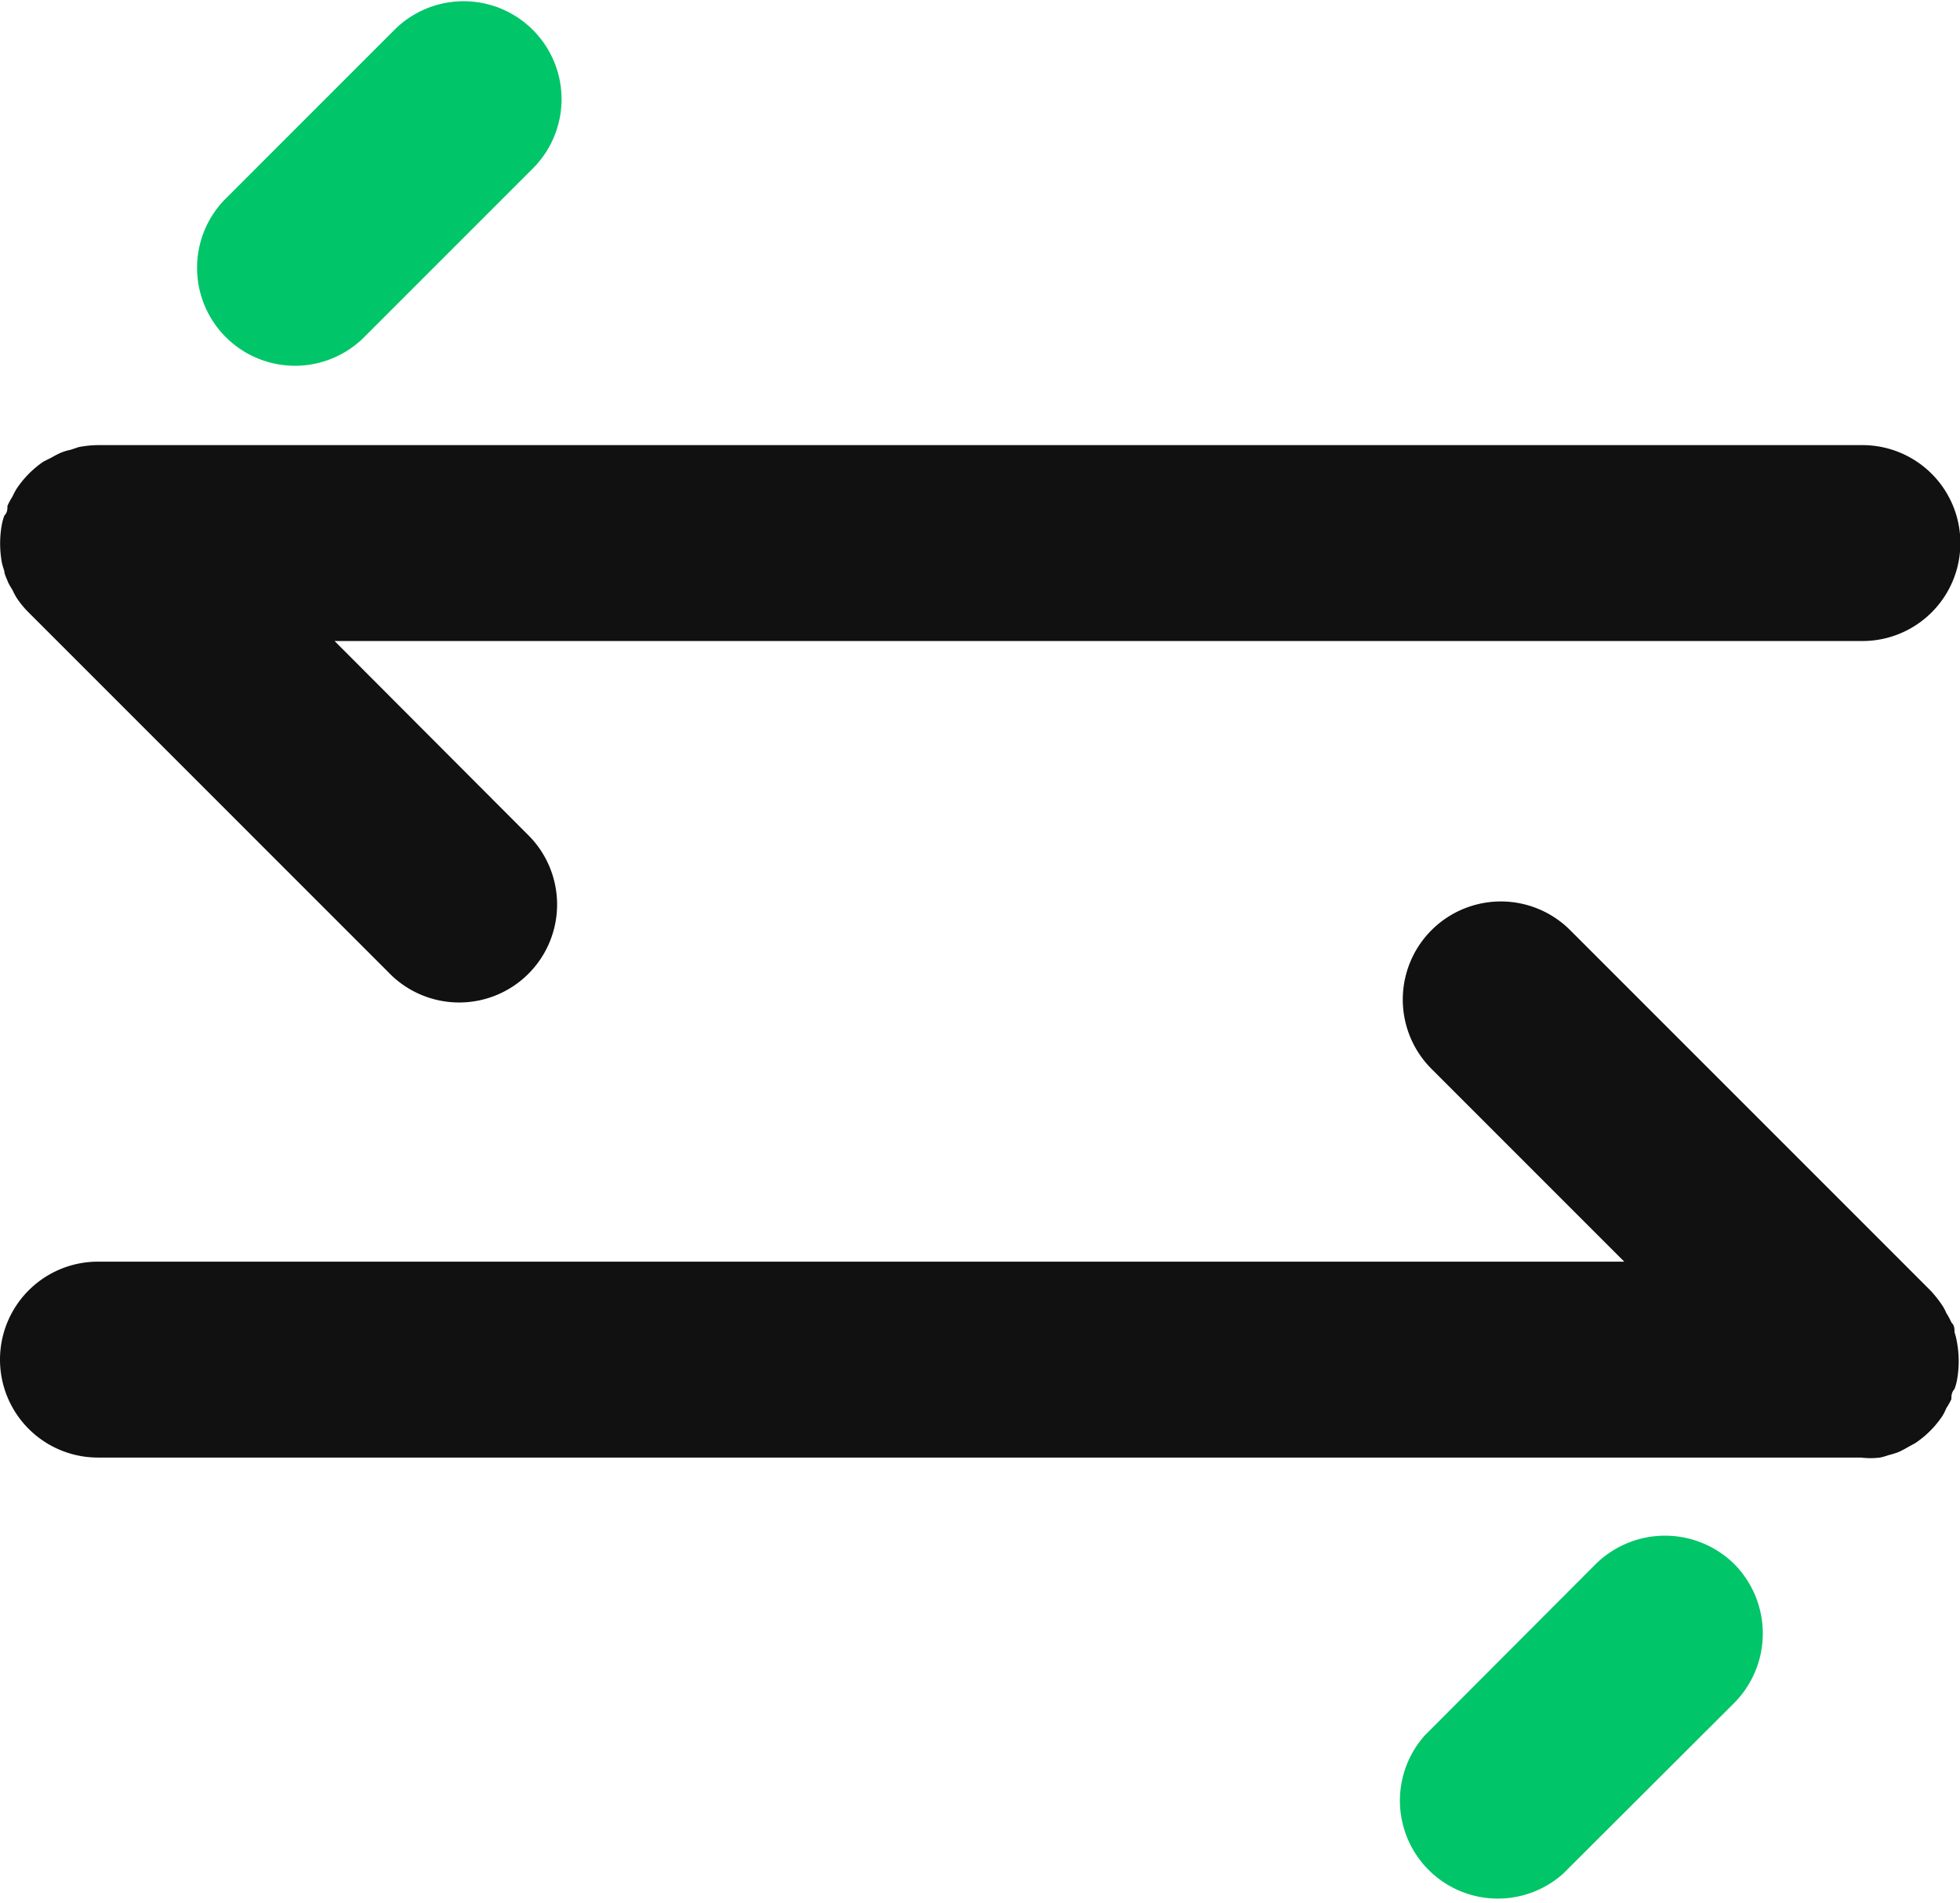 <?xml version="1.0" standalone="no"?><!DOCTYPE svg PUBLIC "-//W3C//DTD SVG 1.1//EN"
        "http://www.w3.org/Graphics/SVG/1.1/DTD/svg11.dtd">
<svg t="1645410146563" class="icon" viewBox="0 0 1055 1024" version="1.1" xmlns="http://www.w3.org/2000/svg" p-id="3510"
     width="16.484" height="16">
    <defs>
        <style type="text/css"></style>
    </defs>
    <path d="M1052.046 716.969c0-1.898 0-3.585-1.687-5.272a38.59 38.59 0 0 0-2.741-5.061 24.04 24.04 0 0 0-2.109-4.007 63.262 63.262 0 0 0-6.537-8.224l-193.792-193.792a52.718 52.718 0 0 0-74.649 74.649l103.75 103.75H52.718a52.718 52.718 0 0 0 0 105.437h948.929a42.175 42.175 0 0 0 10.333 0 35.005 35.005 0 0 0 4.428-1.265 54.405 54.405 0 0 0 5.483-1.687 53.351 53.351 0 0 0 4.85-2.53l4.217-2.32a53.14 53.14 0 0 0 14.55-14.55 26.148 26.148 0 0 0 2.109-4.217 36.059 36.059 0 0 0 2.741-4.85c0-1.687 0-3.585 1.687-5.483a27.203 27.203 0 0 0 1.265-4.428 56.725 56.725 0 0 0 0-21.087 35.005 35.005 0 0 0-1.265-5.061zM2.32 307.242c0 1.687 1.054 3.585 1.687 5.272s1.687 3.374 2.741 5.061a36.692 36.692 0 0 0 2.109 4.007 49.133 49.133 0 0 0 6.537 8.013l193.792 193.792a52.718 52.718 0 1 0 74.649-74.438l-103.75-103.96h822.405a52.718 52.718 0 0 0 0-105.437H52.718a57.357 57.357 0 0 0-10.333 1.054l-4.428 1.476a27.203 27.203 0 0 0-5.483 1.687 53.351 53.351 0 0 0-4.85 2.53l-4.217 2.109a53.773 53.773 0 0 0-14.55 14.761 36.692 36.692 0 0 0-2.109 4.007 38.59 38.59 0 0 0-2.741 5.061c0 1.687 0 3.585-1.687 5.272a35.005 35.005 0 0 0-1.265 4.428 56.725 56.725 0 0 0 0 21.087 37.957 37.957 0 0 0 1.265 4.217z"
          fill="#111111" p-id="3511"></path>
    <path d="M933.535 841.806a53.14 53.14 0 0 0-74.649 0l-91.941 92.152a52.718 52.718 0 0 0 74.438 74.438l92.152-91.941a53.14 53.14 0 0 0 0-74.649zM212.982 15.394L120.83 107.545a52.718 52.718 0 0 0 74.649 74.438l91.941-91.941A52.718 52.718 0 0 0 212.982 15.394z"
          fill="#00C569" p-id="3512"></path>
</svg>
